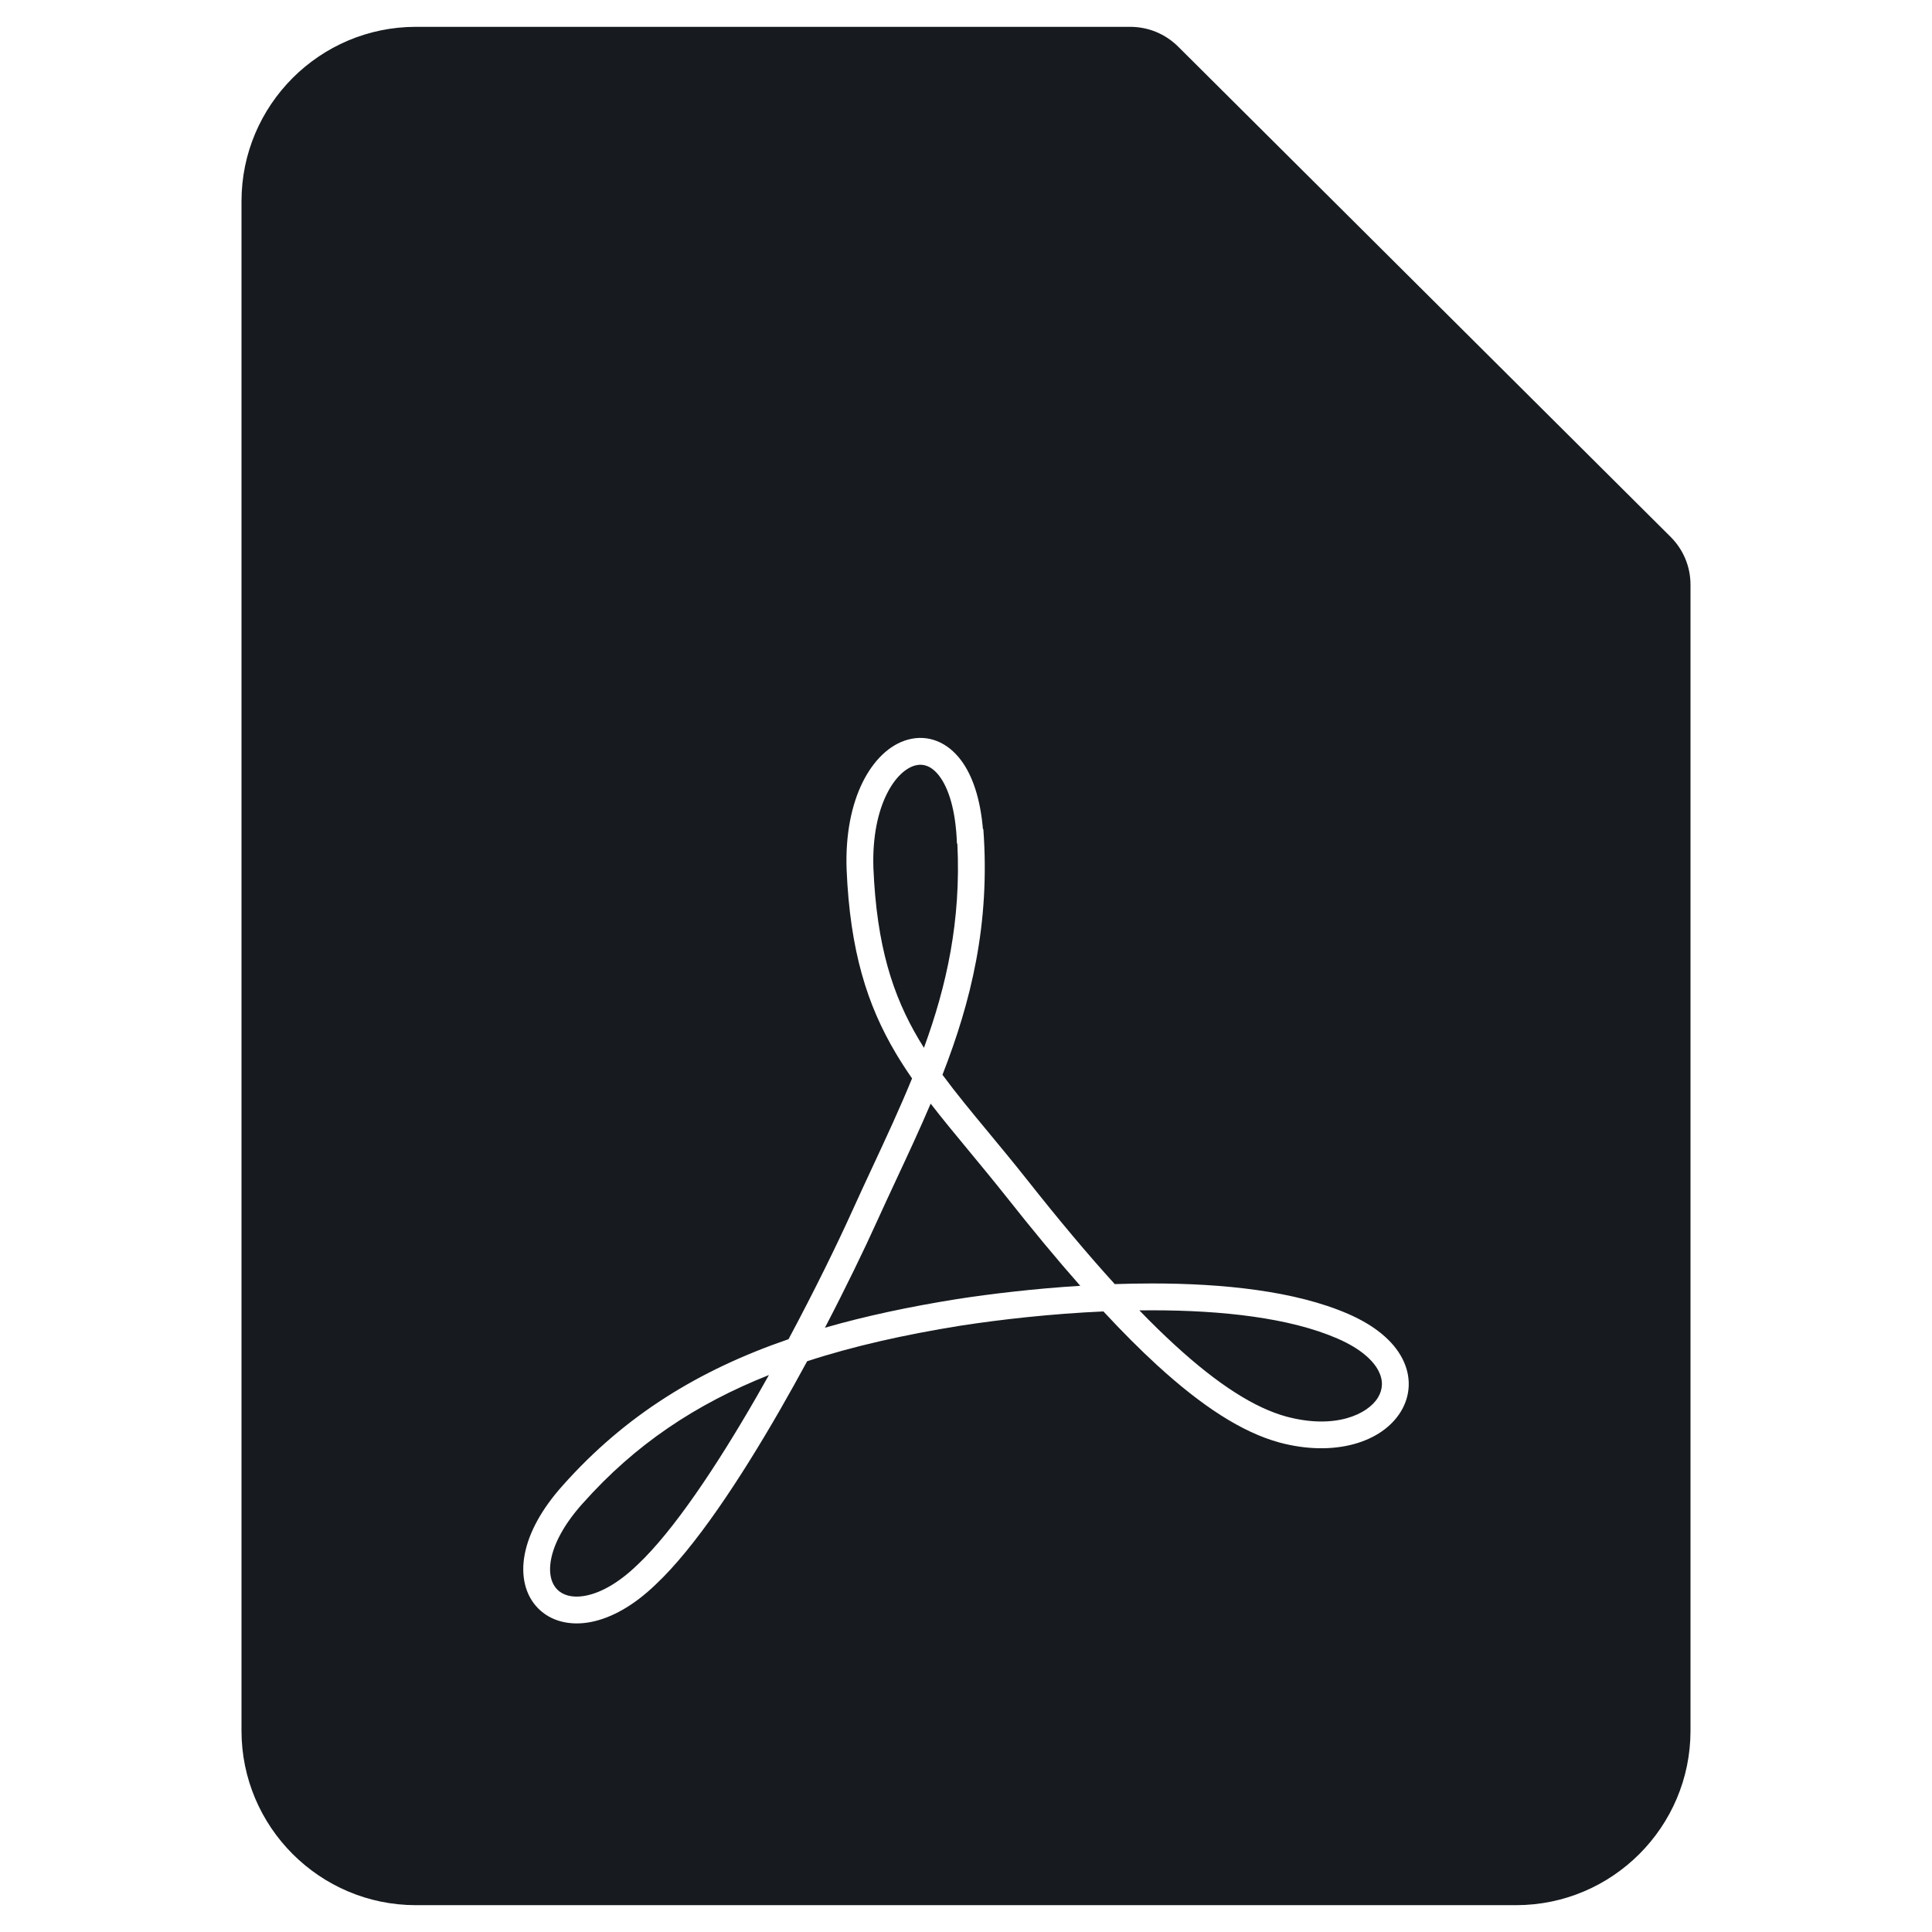 <?xml version="1.0" encoding="UTF-8"?>
<svg width="72px" height="72px" viewBox="0 0 72 72" version="1.1" xmlns="http://www.w3.org/2000/svg" xmlns:xlink="http://www.w3.org/1999/xlink">
    <!-- Generator: Sketch 60.1 (88133) - https://sketch.com -->
    <title>sources-and-media/file-pdf-active_72</title>
    <desc>Created with Sketch.</desc>
    <g id="sources-and-media/file-pdf-active_72" stroke="none" stroke-width="1" fill="none" fill-rule="evenodd">
        <path d="M62.257,20.006 L43.909,1.74 C43.43,1.263 42.793,1 42.117,1 L15.5,1 C11.916,1 9,3.916 9,7.5 L9,64.5 C9,68.084 11.916,71 15.5,71 L56.5,71 C60.084,71 63,68.084 63,64.5 L63,21.794 C63,21.118 62.736,20.483 62.257,20.006 L62.257,20.006 Z M36.631,30.898 C36.535,29.775 36.25,28.918 35.821,28.34 C35.312,27.655 34.588,27.362 33.846,27.561 C33.146,27.748 32.55,28.341 32.148,29.153 C31.741,29.975 31.506,31.072 31.55,32.384 L31.55,32.384 L31.55,32.388 C31.678,35.45 32.322,37.459 33.38,39.244 C33.57,39.564 33.774,39.878 33.99,40.189 C33.536,41.298 33.027,42.394 32.505,43.513 C32.258,44.044 32.008,44.58 31.761,45.127 L31.761,45.127 C31.209,46.348 30.367,48.075 29.386,49.908 C26.041,51.056 23.297,52.747 20.98,55.35 C20.169,56.251 19.706,57.133 19.555,57.922 C19.404,58.713 19.566,59.443 20.052,59.936 C20.539,60.431 21.258,60.596 22.023,60.447 C22.784,60.298 23.616,59.84 24.434,59.051 C25.904,57.672 27.58,55.127 29.066,52.547 C29.414,51.942 29.753,51.332 30.079,50.73 C31.8,50.167 33.7,49.741 35.809,49.402 C37.284,49.175 39.16,48.961 41.121,48.873 C41.818,49.625 42.485,50.293 43.122,50.877 C44.782,52.396 46.287,53.381 47.686,53.759 L47.688,53.76 C49.727,54.305 51.499,53.759 52.204,52.607 C52.567,52.014 52.608,51.3 52.26,50.627 C51.921,49.972 51.24,49.399 50.239,48.964 C48.266,48.108 45.577,47.831 42.937,47.831 C42.472,47.831 42.006,47.84 41.544,47.855 C40.533,46.744 39.447,45.448 38.277,43.966 L38.276,43.965 C37.761,43.315 37.278,42.733 36.828,42.189 C36.195,41.424 35.626,40.737 35.123,40.054 C36.181,37.342 36.908,34.438 36.646,30.897 L36.631,30.898 Z M34.683,41.129 C34.279,42.078 33.845,43.01 33.408,43.945 C33.162,44.474 32.914,45.005 32.672,45.539 C32.203,46.576 31.531,47.968 30.743,49.48 C32.258,49.043 33.89,48.698 35.652,48.415 L35.655,48.414 C36.951,48.215 38.554,48.024 40.258,47.918 C39.385,46.929 38.465,45.818 37.492,44.586 C37.492,44.586 37.492,44.586 37.492,44.585 L37.884,44.276 L37.492,44.586 C37.492,44.586 37.492,44.586 37.492,44.586 C37.014,43.984 36.552,43.426 36.112,42.894 C35.604,42.28 35.125,41.701 34.683,41.129 Z M34.433,39.049 C35.276,36.741 35.82,34.316 35.678,31.438 L35.662,31.438 C35.619,30.169 35.341,29.371 35.018,28.936 C34.713,28.525 34.389,28.451 34.105,28.527 C33.778,28.614 33.37,28.938 33.045,29.596 C32.724,30.244 32.51,31.17 32.549,32.348 C32.672,35.267 33.278,37.111 34.24,38.734 C34.303,38.84 34.367,38.944 34.433,39.049 Z M42.461,48.834 C42.922,49.311 43.368,49.746 43.798,50.139 C45.413,51.618 46.776,52.477 47.947,52.794 C49.755,53.277 50.969,52.71 51.351,52.085 C51.532,51.79 51.559,51.449 51.372,51.086 C51.174,50.705 50.715,50.261 49.84,49.882 C48.062,49.11 45.542,48.831 42.937,48.831 C42.779,48.831 42.62,48.832 42.461,48.834 Z M28.656,51.243 C25.918,52.329 23.66,53.842 21.727,56.016 L21.724,56.018 C20.995,56.828 20.644,57.549 20.537,58.109 C20.43,58.667 20.566,59.033 20.765,59.235 C20.962,59.436 21.313,59.567 21.832,59.465 C22.354,59.364 23.02,59.026 23.742,58.329 L23.748,58.324 L23.748,58.324 C25.098,57.058 26.712,54.631 28.199,52.048 C28.353,51.781 28.505,51.512 28.656,51.243 Z" id="Shape" fill="#171B1F"></path>
    </g>
</svg>